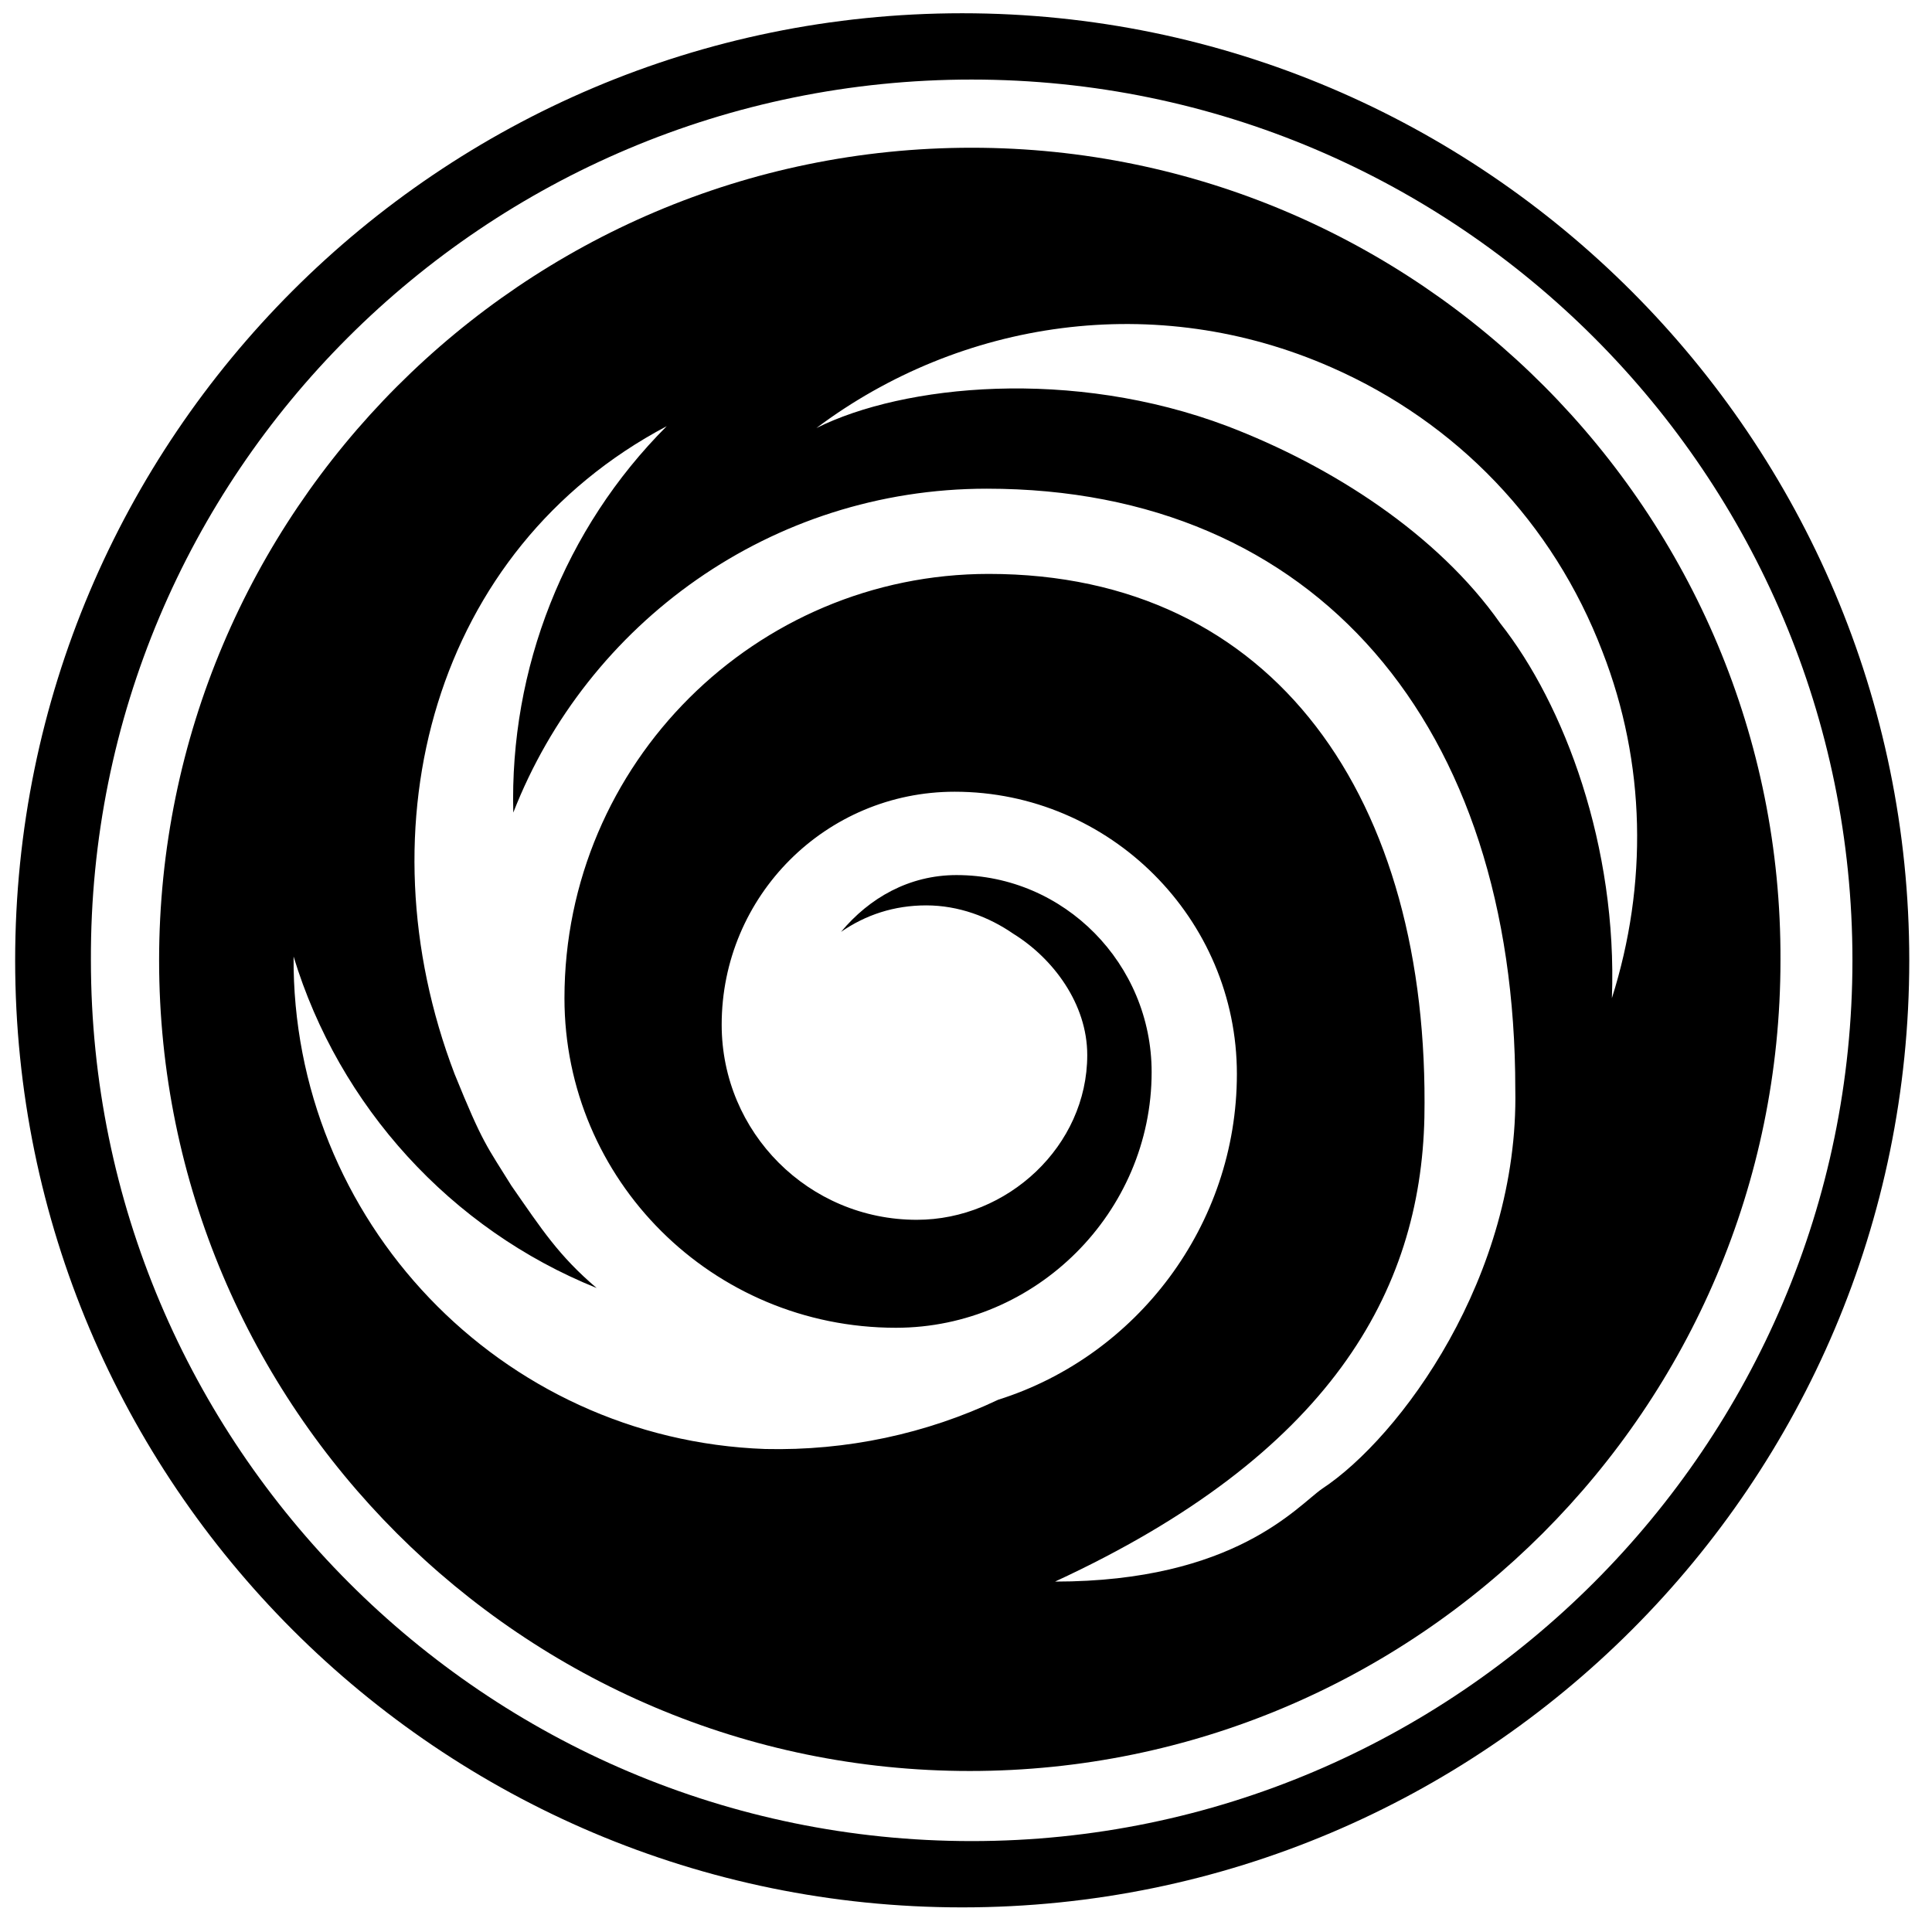 <?xml version="1.0" encoding="utf-8"?>
<!-- Generator: Adobe Illustrator 16.0.0, SVG Export Plug-In . SVG Version: 6.00 Build 0)  -->
<!DOCTYPE svg PUBLIC "-//W3C//DTD SVG 1.1//EN" "http://www.w3.org/Graphics/SVG/1.1/DTD/svg11.dtd">
<svg version="1.1" id="Layer_1" xmlns="http://www.w3.org/2000/svg" xmlns:xlink="http://www.w3.org/1999/xlink" x="0px" y="0px"
	 width="128px" height="128px" viewBox="0 0 128 128" enable-background="new 0 0 128 128" xml:space="preserve">
<g>
	<path d="M64.376,9.788c-29.741,0-53.835,24.22-53.835,53.835s24.094,53.71,53.71,53.71c29.616,0,53.71-24.095,53.71-53.71
		C118.086,34.008,93.992,9.788,64.376,9.788z M87.592,98.635c-1.631,1.13-5.771,6.149-17.693,6.149
		c18.195-8.407,24.219-19.2,24.471-30.745c0.376-21.082-9.914-36.016-28.863-36.016c-15.435,0-28.11,12.549-28.11,28.109
		c0,12.047,9.789,21.836,21.961,21.836c9.286,0,16.941-7.655,16.941-16.941c0-7.153-5.772-13.051-12.925-13.051
		c-3.137,0-5.772,1.506-7.655,3.765c1.631-1.129,3.514-1.757,5.647-1.757s4.141,0.753,5.772,1.882
		c2.636,1.631,4.895,4.643,4.895,8.032c0,6.023-5.271,10.917-11.294,10.917c-7.153,0-12.926-5.772-12.926-12.925
		c0-8.534,6.902-15.436,15.436-15.436c10.29,0,18.698,8.408,18.698,18.697c0,10.04-6.651,18.699-15.813,21.585
		C61.365,94.996,56.094,96.125,50.698,96c-17.569-0.627-31.373-15.185-31.247-32.627c3.012,9.914,10.416,18.071,20.078,21.961
		c-2.51-2.134-3.639-3.891-5.647-6.777c-1.631-2.635-1.882-2.761-3.765-7.404c-6.274-16.438-1.38-34.76,14.055-42.917
		c-6.776,6.776-10.416,16.063-10.165,25.6c4.894-12.549,17.067-21.459,31.373-21.459c21.835,0,35.012,15.686,35.012,39.78
		C100.643,84.58,92.737,95.247,87.592,98.635z M99.389,41.286c-4.142-5.898-11.169-10.416-18.07-13.051
		c-10.291-3.89-21.459-2.761-27.232,0.125c9.537-7.153,22.462-9.161,34.133-4.016c8.282,3.639,14.683,10.29,17.944,18.823
		c2.887,7.404,3.012,15.436,0.628,22.964C107.168,56.094,103.654,46.682,99.389,41.286z"/>
	<path d="M63.749,0.878c-34.635,0-62.745,28.11-62.745,62.745s28.11,62.746,62.745,62.746c34.636,0,62.745-28.11,62.745-62.746
		C126.494,29.114,98.385,0.878,63.749,0.878z M64.376,121.977c-32.251,0-58.353-26.228-58.353-58.353
		C5.898,31.373,32.125,5.271,64.376,5.271c32.25,0,58.353,26.228,58.353,58.353S96.502,121.977,64.376,121.977z"/>
</g>
</svg>
